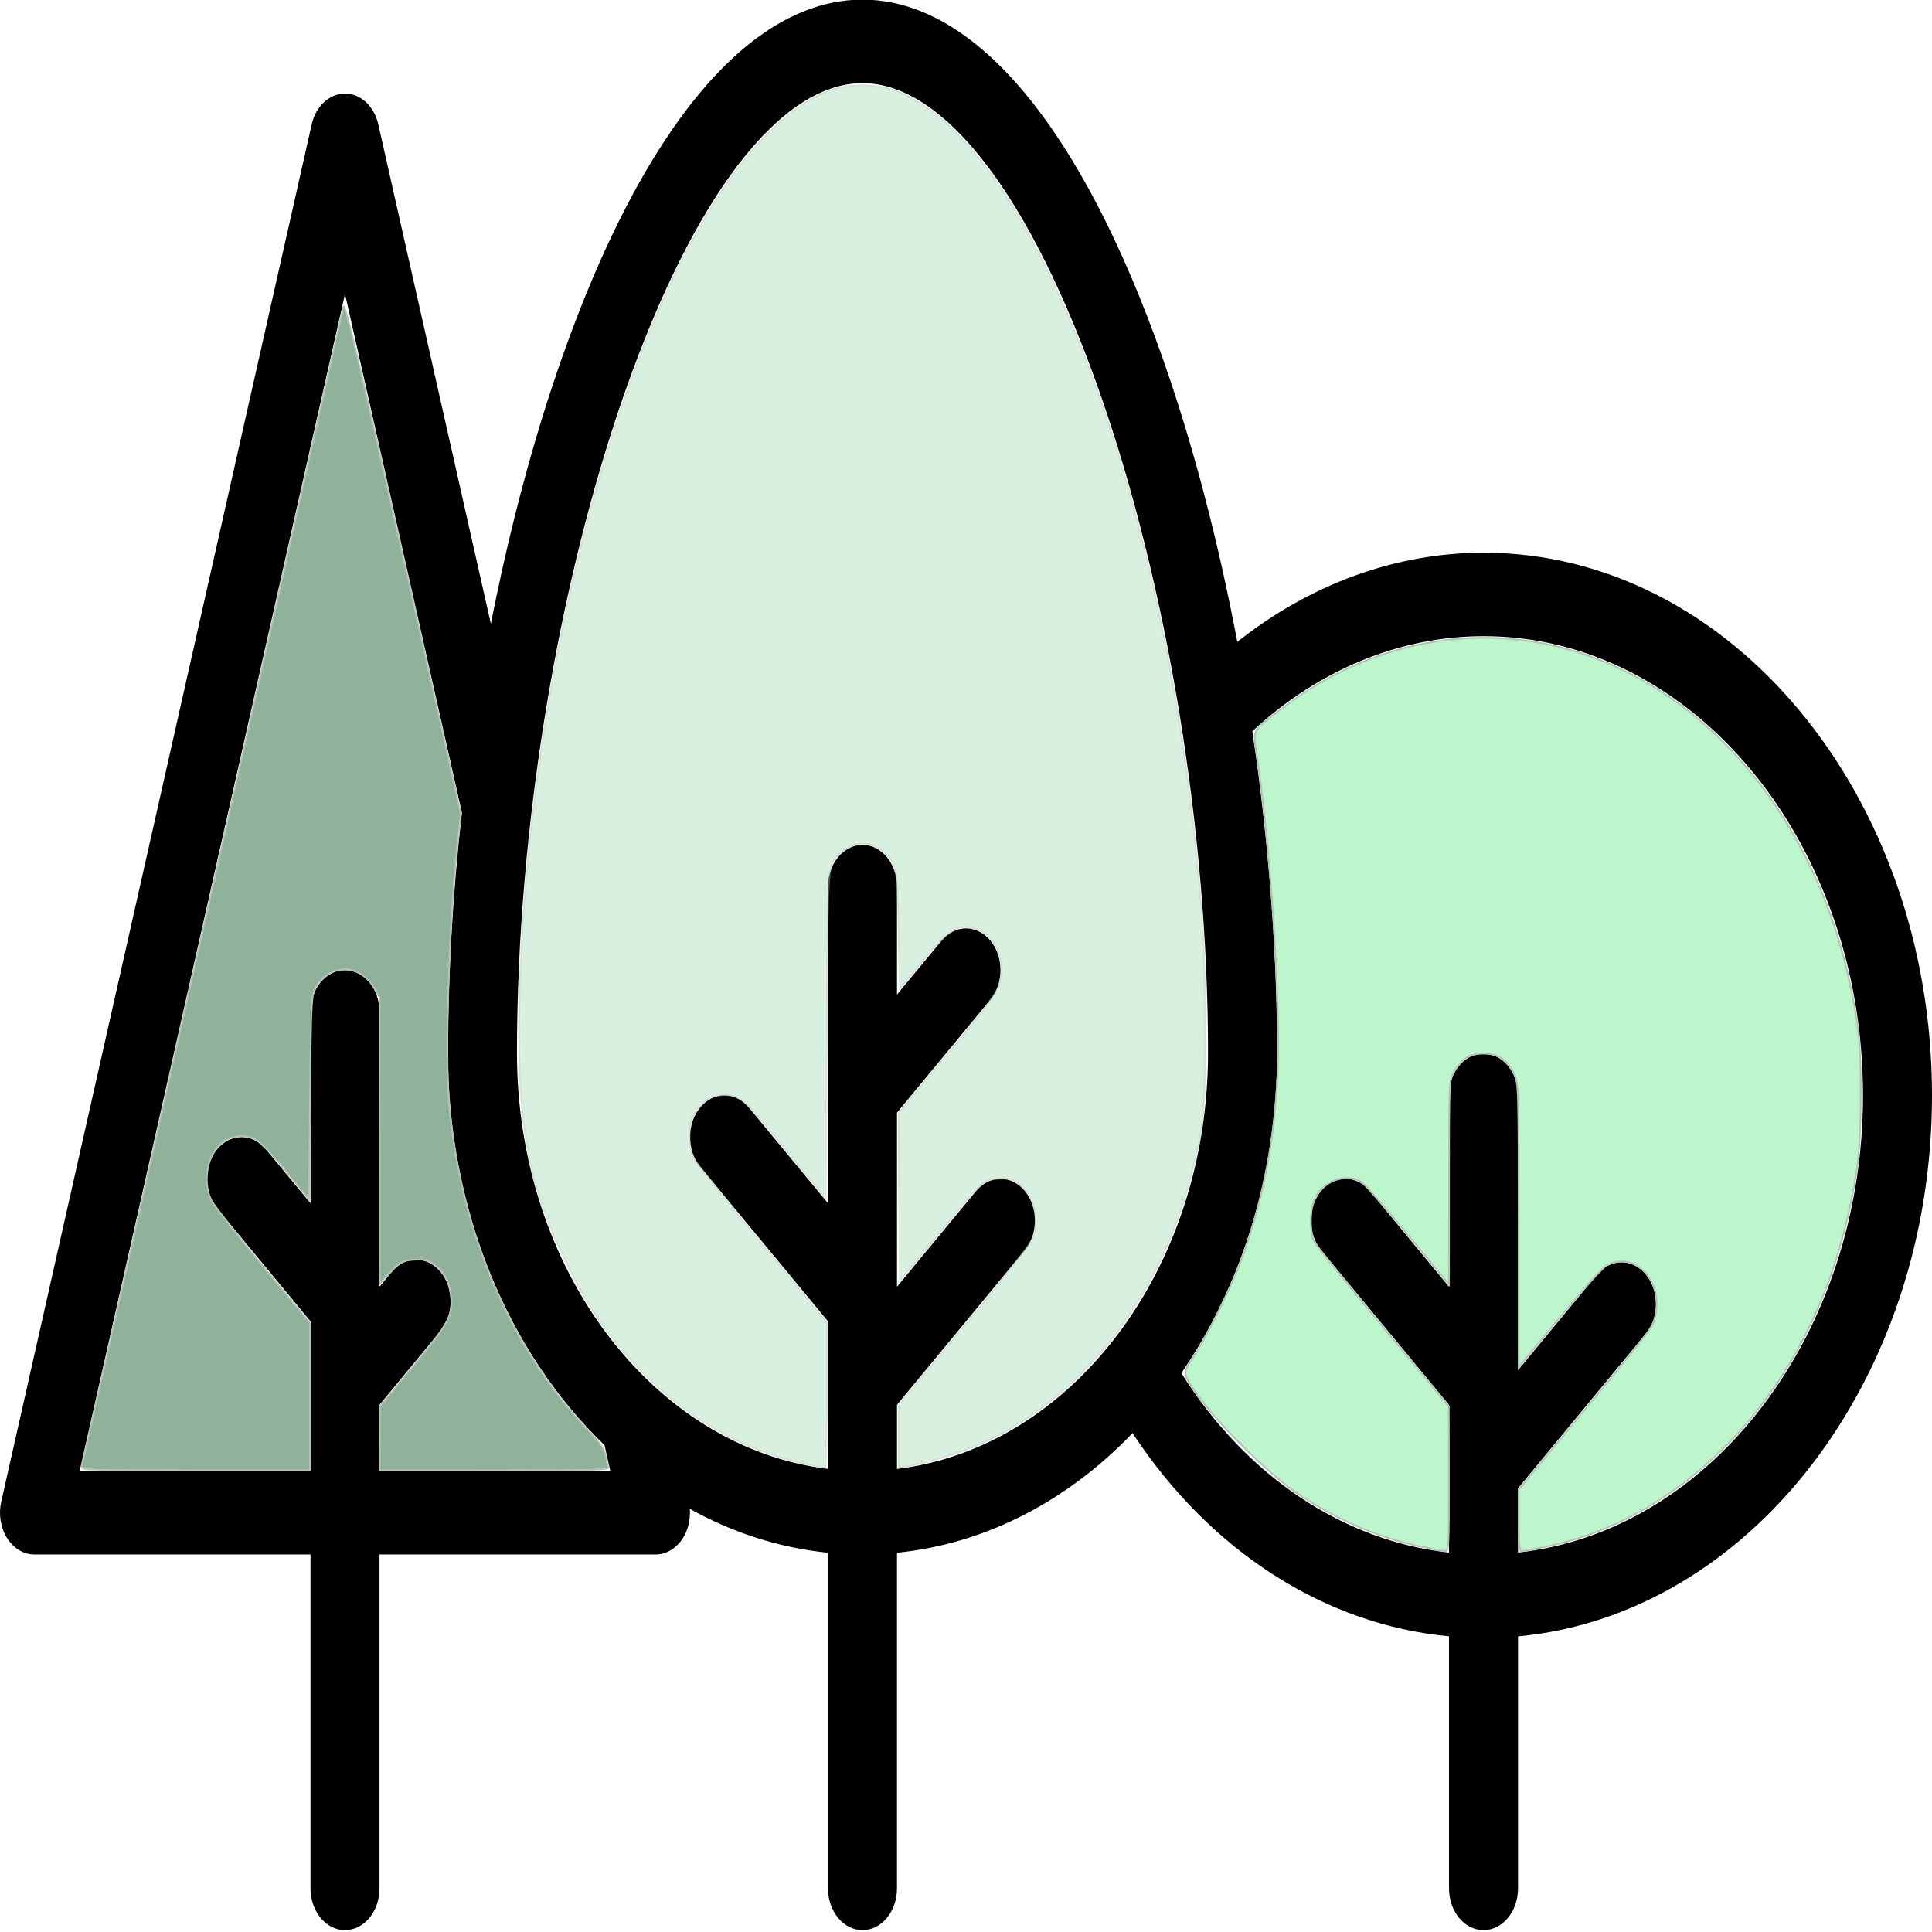<?xml version="1.0" encoding="UTF-8" standalone="no"?>
<svg
   xmlns:dc="http://purl.org/dc/elements/1.1/"
   xmlns:cc="http://creativecommons.org/ns#"
   xmlns:rdf="http://www.w3.org/1999/02/22-rdf-syntax-ns#"
   xmlns:svg="http://www.w3.org/2000/svg"
   xmlns="http://www.w3.org/2000/svg"
   xmlns:sodipodi="http://sodipodi.sourceforge.net/DTD/sodipodi-0.dtd"
   xmlns:inkscape="http://www.inkscape.org/namespaces/inkscape"
   version="1.1"
   id="Capa_1"
   x="0px"
   y="0px"
   viewBox="0 0 448 448"
   style="enable-background:new 0 0 448 448;"
   xml:space="preserve"
   sodipodi:docname="forest.svg"
   inkscape:version="1.0.2-2 (e86c870879, 2021-01-15)"><defs
   id="defs37" /><sodipodi:namedview
   pagecolor="#ffffff"
   bordercolor="#666666"
   borderopacity="1"
   objecttolerance="10"
   gridtolerance="10"
   guidetolerance="10"
   inkscape:pageopacity="0"
   inkscape:pageshadow="2"
   inkscape:window-width="2787"
   inkscape:window-height="1586"
   id="namedview35"
   showgrid="false"
   inkscape:zoom="1.9196429"
   inkscape:cx="224"
   inkscape:cy="221.65581"
   inkscape:window-x="-11"
   inkscape:window-y="-11"
   inkscape:window-maximized="1"
   inkscape:current-layer="Capa_1"
   inkscape:document-rotation="0" />
<path
   d="m 448,253.991 c 0,-69.382 -46.654,-125.828 -104,-125.828 -20.33,0 -40.22,7.287 -57.089,20.683 -4.38,-23.208 -10.203,-45.567 -17.235,-65.573 C 250.781,29.52 226.036,-0.085 200,-0.085 c -26.065,0 -50.81,29.482 -69.673,83.016 -6.645,18.858 -12.212,39.854 -16.501,61.716 L 87.718,28.825 C 86.768,24.615 83.607,21.693 80,21.693 c -3.607,0 -6.769,2.922 -7.718,7.133 l -72,319.409 c -0.656,2.91 -0.153,6.024 1.36,8.421 1.514,2.398 3.865,3.804 6.358,3.804 h 64 v 77.433 c 0,5.345 3.582,9.679 8,9.679 4.418,0 8,-4.334 8,-9.679 V 360.46 h 64 c 2.493,0 4.844,-1.406 6.357,-3.805 1.232,-1.952 1.781,-4.377 1.594,-6.783 9.898,5.511 20.696,9.044 32.049,10.181 v 77.839 c 0,5.345 3.582,9.679 8,9.679 4.418,0 8,-4.334 8,-9.679 V 360.055 c 20.768,-2.08 39.684,-12.18 54.62,-27.731 18.014,27.375 44.584,44.427 73.38,47.108 v 58.46 c 0,5.345 3.582,9.679 8,9.679 4.418,0 8,-4.334 8,-9.679 v -58.443 c 53.622,-4.958 96,-59.334 96,-125.459 z M 141.526,341.102 H 88 v -15.349 l 14.157,-17.128 c 3.124,-3.781 3.124,-9.908 0,-13.689 -3.125,-3.778 -8.189,-3.778 -11.314,0 L 88,298.375 v -63.743 c 0,-5.345 -3.582,-9.679 -8,-9.679 -4.418,0 -8,4.334 -8,9.679 v 44.386 L 61.657,266.504 c -3.125,-3.778 -8.189,-3.778 -11.314,0 -3.124,3.781 -3.124,9.908 0,13.689 L 72,306.396 v 15.341 c 0,0.003 0,0.009 0,0.012 v 19.353 H 18.474 L 80,68.157 107.105,188.399 c -2.109,18.805 -3.23,37.639 -3.23,55.76 0,36.79 14.196,69.64 36.304,90.966 z M 208,325.754 237.657,289.872 c 3.124,-3.781 3.124,-9.908 0,-13.689 -3.125,-3.778 -8.189,-3.778 -11.314,0 L 208,298.375 v -40.375 l 21.657,-26.202 c 3.124,-3.781 3.124,-9.908 0,-13.689 -3.125,-3.778 -8.189,-3.778 -11.314,0 L 208,230.622 v -25.026 c 0,-5.345 -3.582,-9.679 -8,-9.679 -4.418,0 -8,4.334 -8,9.679 v 48.389 c 0,0.003 0,0.009 0,0.012 v 25.02 l -18.343,-22.193 c -3.125,-3.778 -8.189,-3.778 -11.314,0 -3.124,3.781 -3.124,9.908 0,13.689 L 192,306.396 v 15.341 c 0,0.003 0,0.009 0,0.012 v 18.867 c -40.438,-4.873 -72.125,-46.271 -72.125,-96.457 0,-51.473 9.409,-108.909 25.17,-153.636 15.956,-45.28 35.986,-71.25 54.955,-71.25 18.934,0 38.963,26.089 54.952,71.576 15.763,44.843 25.173,102.157 25.173,153.312 0,50.187 -31.687,91.585 -72.125,96.457 z m 144,34.263 v -14.903 l 29.657,-35.882 c 3.124,-3.781 3.124,-9.908 0,-13.689 -3.125,-3.778 -8.189,-3.778 -11.314,0 L 352,317.733 v -63.743 c 0,-5.345 -3.582,-9.679 -8,-9.679 -4.418,0 -8,4.334 -8,9.679 v 44.386 l -18.343,-22.193 c -3.125,-3.778 -8.189,-3.778 -11.314,0 -3.124,3.781 -3.124,9.908 0,13.689 L 336,325.754 V 341.095 c 0,0.003 0,0.009 0,0.012 v 18.91 C 311.462,357.315 288.936,342.26 273.934,318.4 c 13.85,-20.155 22.191,-46.041 22.191,-74.241 0,-24.14 -2.01,-49.598 -5.723,-74.597 15.305,-14.228 34.216,-22.042 53.598,-22.042 48.523,0 88,47.763 88,106.47 0,55.444 -35.212,101.118 -80,106.026 z"
   id="path2"
   style="stroke-width:1.1" />
<g
   id="g4">
</g>
<g
   id="g6">
</g>
<g
   id="g8">
</g>
<g
   id="g10">
</g>
<g
   id="g12">
</g>
<g
   id="g14">
</g>
<g
   id="g16">
</g>
<g
   id="g18">
</g>
<g
   id="g20">
</g>
<g
   id="g22">
</g>
<g
   id="g24">
</g>
<g
   id="g26">
</g>
<g
   id="g28">
</g>
<g
   id="g30">
</g>
<g
   id="g32">
</g>
<path
   style="opacity:0.394;fill:#27a249;fill-rule:evenodd;stroke:#b4c3b5;stroke-width:0.389;stroke-linecap:round;fill-opacity:0.454"
   d="m 187.535,339.643 c -14.971,-3.039 -28.524,-10.786 -39.901,-22.807 -6.645,-7.021 -11.075,-13.472 -15.818,-23.031 -8.608,-17.35 -11.457,-30.616 -11.466,-53.395 -0.017,-41.572 7.071,-90.416 19.023,-131.095 14.297,-48.659 33.444,-80.694 52.774,-88.297 4.435,-1.744 11.68,-1.661 16.061,0.185 12.379,5.216 24.156,19.477 35.301,42.746 15.938,33.276 27.878,79.332 33.322,128.536 2.147,19.407 2.609,27.55 2.626,46.363 0.018,19.298 -0.237,22.026 -3.118,33.391 -7.461,29.434 -26.503,53.315 -50.398,63.207 -4.151,1.718 -11.635,3.915 -15.877,4.66 l -1.693,0.297 v -7.291 -7.291 l 15.379,-18.613 c 10.08,-12.2 15.553,-19.241 15.885,-20.436 1.353,-4.869 -0.183,-10.086 -3.655,-12.414 -1.493,-1.001 -2.321,-1.183 -4.57,-1.002 -3.428,0.275 -3.297,0.153 -14.209,13.384 l -8.571,10.393 -0.137,-19.529 -0.137,-19.529 11.423,-13.815 c 9.856,-11.92 11.508,-14.17 12.044,-16.405 1.46,-6.085 -1.666,-11.939 -6.822,-12.775 -3.349,-0.543 -5.186,0.754 -10.999,7.772 l -5.373,6.486 -0.26,-13.609 c -0.286,-14.929 -0.396,-15.482 -3.643,-18.214 -2.919,-2.456 -6.456,-2.464 -9.359,-0.021 -3.588,3.019 -3.38,0.604 -3.668,42.495 l -0.26,37.868 -8.595,-10.439 C 172.014,254.264 171.672,253.953 168,253.953 c -2.402,0 -3.098,0.236 -4.612,1.566 -0.981,0.861 -2.161,2.362 -2.623,3.335 -1.137,2.396 -1.093,7.409 0.086,9.706 0.509,0.992 7.659,9.943 15.888,19.891 l 14.963,18.087 v 16.945 c 0,9.32 -0.176,16.923 -0.391,16.896 -0.215,-0.027 -1.914,-0.358 -3.777,-0.736 z"
   id="path845" /><path
   style="opacity:1;fill:#0d5522;fill-opacity:0.454;fill-rule:evenodd;stroke:#b4c3b5;stroke-width:0.389;stroke-linecap:round"
   d="m 18.96,340.037 c 0.239,-0.788 59.634,-264.098 60.652,-268.88 0.3,-1.412 3.118,10.387 13.823,57.876 l 13.445,59.649 -0.572,4.896 c -2.103,17.988 -3.23,50.507 -2.165,62.459 2.648,29.717 14.279,56.821 32.638,76.056 2.197,2.302 3.347,3.97 3.591,5.209 0.197,1.003 0.474,2.233 0.616,2.735 0.242,0.86 -1.26,0.912 -26.346,0.912 H 88.037 l 0.023,-7.423 0.023,-7.423 7.753,-9.352 c 8.442,-10.183 9.264,-11.741 8.701,-16.497 -0.386,-3.259 -1.676,-5.548 -4.025,-7.145 -1.484,-1.009 -2.283,-1.181 -4.61,-0.994 -2.586,0.208 -3.02,0.441 -5.34,2.873 l -2.525,2.647 -0.009,-33.171 -0.009,-33.171 -1.171,-2.068 c -3.279,-5.789 -10.307,-5.93 -13.63,-0.274 -1.026,1.746 -1.081,2.803 -1.33,25.485 l -0.26,23.663 -5.385,-6.565 c -3.479,-4.242 -6.04,-6.876 -7.235,-7.443 -2.273,-1.079 -5.216,-0.778 -7.366,0.753 -3.46,2.464 -4.778,8.94 -2.713,13.333 0.539,1.146 5.925,8.053 11.97,15.349 l 10.991,13.265 v 17.079 17.079 H 45.286 c -25.094,0 -26.587,-0.052 -26.326,-0.912 z"
   id="path847" /><path
   style="opacity:1;fill:#6ee992;fill-opacity:0.454;fill-rule:evenodd;stroke:#b4c3b5;stroke-width:0.389;stroke-linecap:round"
   d="m 329.408,358.626 c -10.004,-2.102 -20.652,-6.77 -29.352,-12.869 -5.984,-4.194 -16.879,-14.887 -21.354,-20.958 -4.738,-6.427 -4.657,-5.989 -1.899,-10.252 3.225,-4.986 8.673,-16.011 10.986,-22.233 5.697,-15.327 8.619,-32.419 8.607,-50.343 -0.012,-18.74 -2.222,-48.478 -4.971,-66.885 -0.918,-6.148 -1.36,-5.379 6.486,-11.278 18.939,-14.24 41.902,-19.207 63.671,-13.775 36.076,9.003 63.556,44.326 69.294,89.074 0.93,7.25 0.79,24.645 -0.255,31.675 -3.171,21.334 -10.616,39.831 -22.103,54.914 -13.237,17.38 -31.006,29.069 -50.102,32.961 -2.821,0.575 -5.385,1.045 -5.698,1.045 -0.385,0 -0.565,-2.32 -0.555,-7.163 l 0.014,-7.163 9.925,-11.981 c 21.524,-25.982 21.154,-25.501 21.767,-28.358 1.762,-8.217 -4.899,-15.081 -11.281,-11.624 -0.954,0.517 -5.745,5.833 -11.062,12.276 l -9.379,11.364 v -32.948 c 0,-32.336 -0.02,-32.99 -1.087,-35.193 -1.536,-3.172 -3.729,-4.596 -7.08,-4.596 -3.187,0 -5.051,1.156 -6.802,4.216 -1.157,2.023 -1.164,2.173 -1.172,25.669 L 336,297.836 326.567,286.444 c -5.188,-6.266 -10.052,-11.801 -10.809,-12.301 -3.384,-2.233 -8.806,-0.421 -10.809,3.611 -1.257,2.53 -1.308,8.08 -0.096,10.32 0.465,0.86 7.652,9.767 15.972,19.795 l 15.126,18.233 0.025,16.8 c 0.023,15.676 -0.036,16.798 -0.887,16.763 -0.501,-0.02 -3.058,-0.488 -5.68,-1.039 z"
   id="path849" /></svg>

